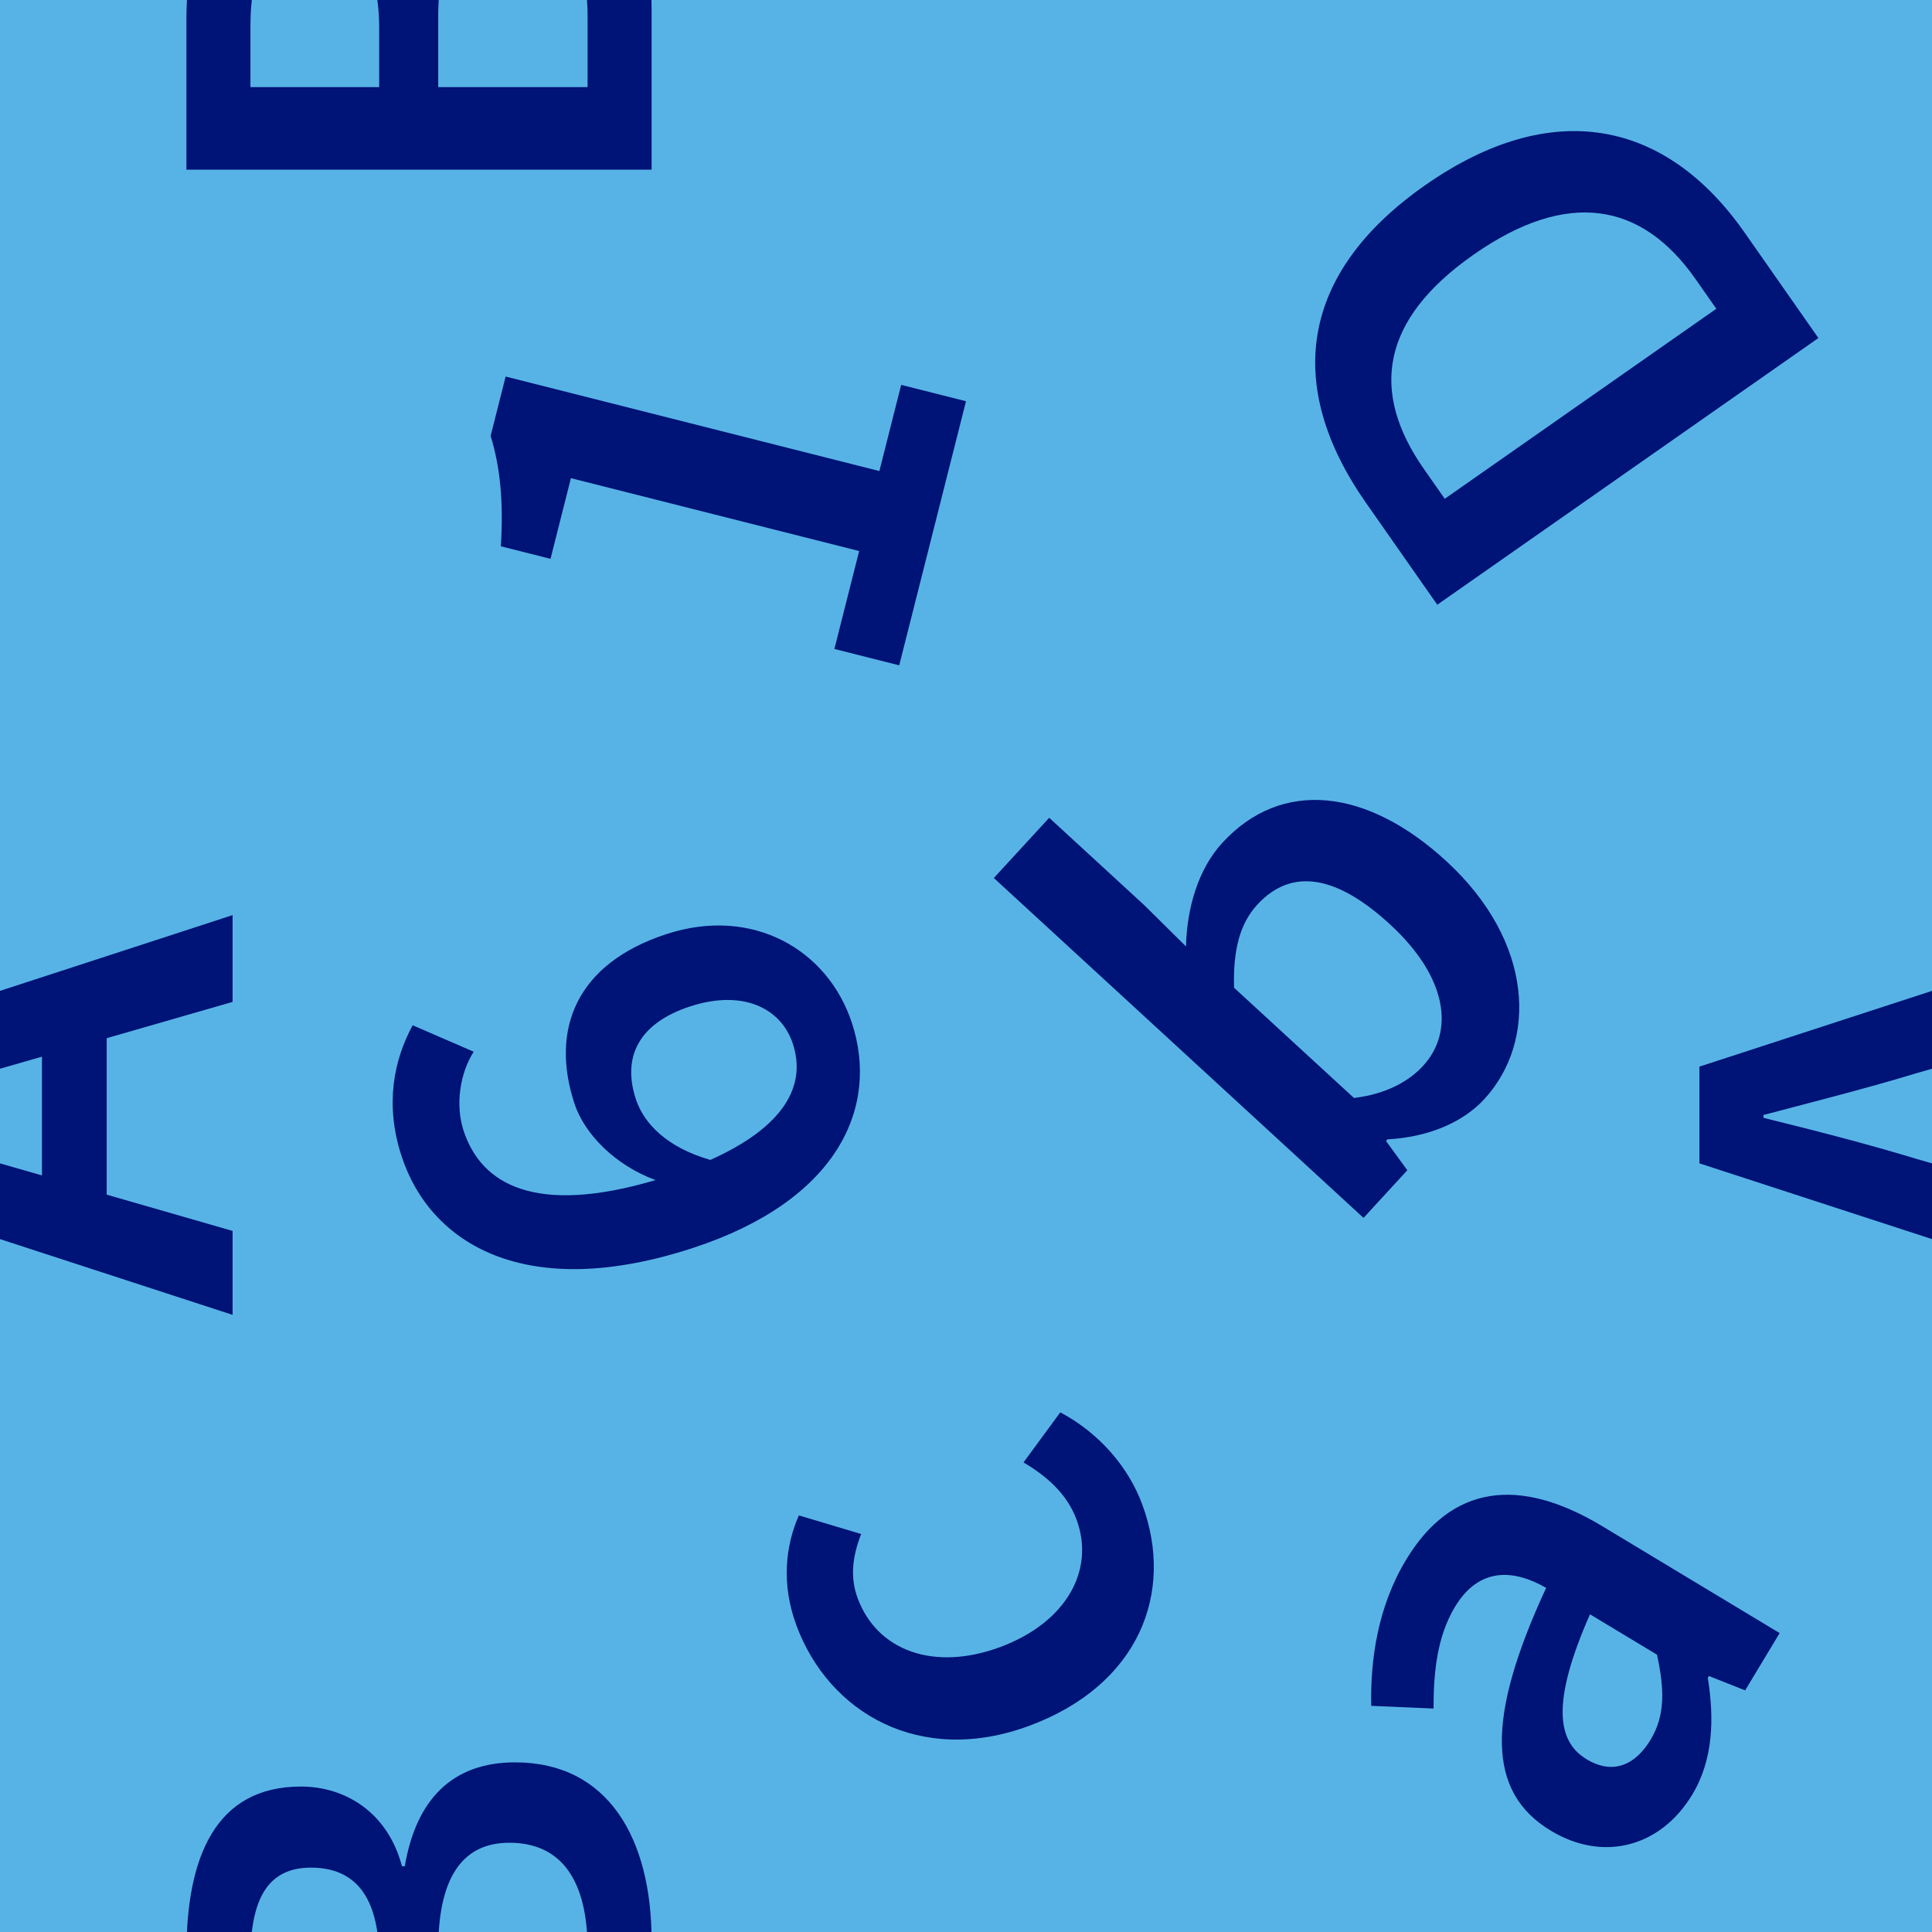 <?xml version="1.0" encoding="utf-8"?>
<!-- Generator: Adobe Illustrator 16.0.0, SVG Export Plug-In . SVG Version: 6.00 Build 0)  -->
<!DOCTYPE svg PUBLIC "-//W3C//DTD SVG 1.1//EN" "http://www.w3.org/Graphics/SVG/1.1/DTD/svg11.dtd">
<svg version="1.1" xmlns="http://www.w3.org/2000/svg" xmlns:xlink="http://www.w3.org/1999/xlink" x="0px" y="0px" width="220px"
	 height="220px" viewBox="0 0 220 220" enable-background="new 0 0 220 220" xml:space="preserve">
<g id="bg" display="none">
	<rect x="-1045.836" y="-7881.787" display="inline" fill="#FFFFFF" width="3240.076" height="8444.104"/>
</g>
<g id="Layer_3" display="none">
</g>
<g id="Layer_1">
	<g>
		<defs>
			<rect id="SVGID_553_" x="0" width="220" height="220"/>
		</defs>
		<clipPath id="SVGID_2_">
			<use xlink:href="#SVGID_553_"  overflow="visible"/>
		</clipPath>
		<rect x="0" clip-path="url(#SVGID_2_)" fill="#57B3E6" width="220" height="220"/>
		<path clip-path="url(#SVGID_2_)" fill="#001376" d="M176.061,180.814c-3.649-2.105-7.621-2.418-10.381,2.16
			c-2.049,3.399-2.445,7.51-2.439,11.58l-7.098-0.307c-0.101-5.167,0.702-11.208,3.963-16.619
			c5.143-8.532,12.854-9.559,22.357-3.831l20.188,12.167l-3.931,6.521l-4.122-1.634l-0.126,0.208c0.728,4.6,0.649,9.28-1.776,13.304
			c-3.596,5.965-10.127,7.703-16.093,4.107C169.319,204.081,169.183,195.678,176.061,180.814z M187.957,198.104
			c1.673-2.775,1.582-5.762,0.729-9.681l-7.631-4.599c-4.381,9.938-3.793,14.453-0.394,16.501
			C183.713,202.164,186.244,200.947,187.957,198.104z"/>
		<path clip-path="url(#SVGID_2_)" fill="#001376" d="M113.171,99.979l6.304-6.856l10.853,9.977l4.725,4.675
			c0.1-4.418,1.406-8.83,4.146-11.811c6.743-7.334,16.478-6.194,25.482,2.083c10.076,9.264,10.323,20.604,4.348,27.102
			c-2.468,2.685-6.41,4.34-11.042,4.592l-0.164,0.179l2.432,3.337l-4.988,5.426L113.171,99.979z M162.047,121.373
			c3.564-3.877,2.847-10.036-3.771-16.121c-5.843-5.373-11.056-6.644-15.112-2.231c-1.973,2.146-2.764,5.159-2.641,9.454
			l13.654,12.553C157.883,124.586,160.458,123.102,162.047,121.373z"/>
		<path clip-path="url(#SVGID_2_)" fill="#001376" d="M90.695,185.1c-1.773-4.783-1.227-9.133,0.273-12.54l7.093,2.12
			c-1.014,2.622-1.269,4.963-0.396,7.316c2.225,6,8.71,8.346,16.227,5.558c7.442-2.761,10.857-8.691,8.689-14.539
			c-1.127-3.037-3.604-5.056-6.033-6.487l4.19-5.701c4.41,2.34,7.741,6.199,9.319,10.453c3.773,10.176-0.464,20.645-12.842,25.235
			C104.764,201.133,94.385,195.049,90.695,185.1z"/>
		<path clip-path="url(#SVGID_2_)" fill="#001376" d="M163.665,68.861l-8.126-11.612c-9.288-13.271-7.602-26.118,6.732-36.148
			c14.4-10.077,27.379-7.493,36.388,5.381l8.405,12.011L163.665,68.861z M193.071,31.775c-6.13-8.76-14.589-10.254-25.272-2.777
			c-10.618,7.43-11.781,15.657-5.65,24.417l2.367,3.384l30.924-21.639L193.071,31.775z"/>
		<path clip-path="url(#SVGID_2_)" fill="#001376" d="M95.014,73.898l2.819-11.15l-32.822-8.299l-2.323,9.187l-5.654-1.43
			c0.309-5.185-0.074-8.958-1.164-12.575l1.708-6.753l42.559,10.761l2.482-9.814L110,45.69l-7.604,30.073L95.014,73.898z"/>
		<path clip-path="url(#SVGID_2_)" fill="#001376" d="M53.94,119.76c-1.577,2.475-2.109,6.059-1.154,8.983
			c2.014,6.159,8.191,9.679,21.866,5.635c-4.548-1.666-8.089-5.195-9.246-8.737c-2.767-8.468,0.247-15.93,10.485-19.275
			c9.777-3.195,18.381,1.746,21.123,10.138c3.146,9.623-1.654,20.225-18.129,25.609c-19.015,6.215-29.888-0.456-33.16-10.466
			c-1.938-5.927-0.858-10.967,1.265-14.898L53.94,119.76z M78.584,114.602c-5.773,1.889-7.77,5.693-6.184,10.543
			c0.906,2.771,3.502,5.502,8.489,6.938c8.398-3.768,10.96-8.438,9.4-13.212C88.958,114.791,84.588,112.641,78.584,114.602z"/>
		<path clip-path="url(#SVGID_2_)" fill="#001376" d="M232.149,118.219l0,17.818l14.336,4.131v9.557l-52.97-17.252l0-11.014
			l52.97-17.252v9.881L232.149,118.219z M224.779,120.324l-6.479,1.863c-5.589,1.701-11.663,3.239-17.495,4.778v0.323
			c5.913,1.459,11.907,2.998,17.496,4.698l6.479,1.862L224.779,120.324z"/>
		<path clip-path="url(#SVGID_2_)" fill="#001376" d="M12.149,118.219l0,17.818l14.336,4.131v9.557l-52.97-17.252l0-11.014
			l52.97-17.252v9.881L12.149,118.219z M4.779,120.324l-6.479,1.863c-5.589,1.701-11.663,3.239-17.495,4.778v0.323
			c5.913,1.459,11.907,2.998,17.496,4.698l6.479,1.862L4.779,120.324z"/>
		<path clip-path="url(#SVGID_2_)" fill="#001376" d="M21.229,19.316V2.389c0-10.934,3.32-18.951,13.04-18.951
			c5.021,0,9.881,2.916,11.501,9.07h0.324c1.296-7.613,5.427-11.824,12.554-11.824c10.61,0,15.55,8.666,15.55,20.329v18.304H21.229z
			 M43.178,3.199c0-7.37-2.835-10.529-7.775-10.529c-4.859,0-6.885,3.482-6.885,10.367v6.885h14.66V3.199z M66.91,1.984
			c0-7.775-2.916-12.148-8.91-12.148c-5.507,0-8.099,4.211-8.099,12.148v7.938H66.91V1.984z"/>
		<path clip-path="url(#SVGID_2_)" fill="#001376" d="M21.229,239.316v-16.928c0-10.934,3.32-18.951,13.04-18.951
			c5.021,0,9.881,2.916,11.501,9.07h0.324c1.296-7.613,5.427-11.824,12.554-11.824c10.61,0,15.551,8.666,15.551,20.329v18.304
			H21.229z M43.178,223.199c0-7.37-2.835-10.529-7.775-10.529c-4.859,0-6.885,3.482-6.885,10.367v6.885h14.66V223.199z
			 M66.91,221.984c0-7.775-2.916-12.148-8.91-12.148c-5.507,0-8.099,4.211-8.099,12.148v7.938H66.91V221.984z"/>
	</g>
</g>
</svg>
